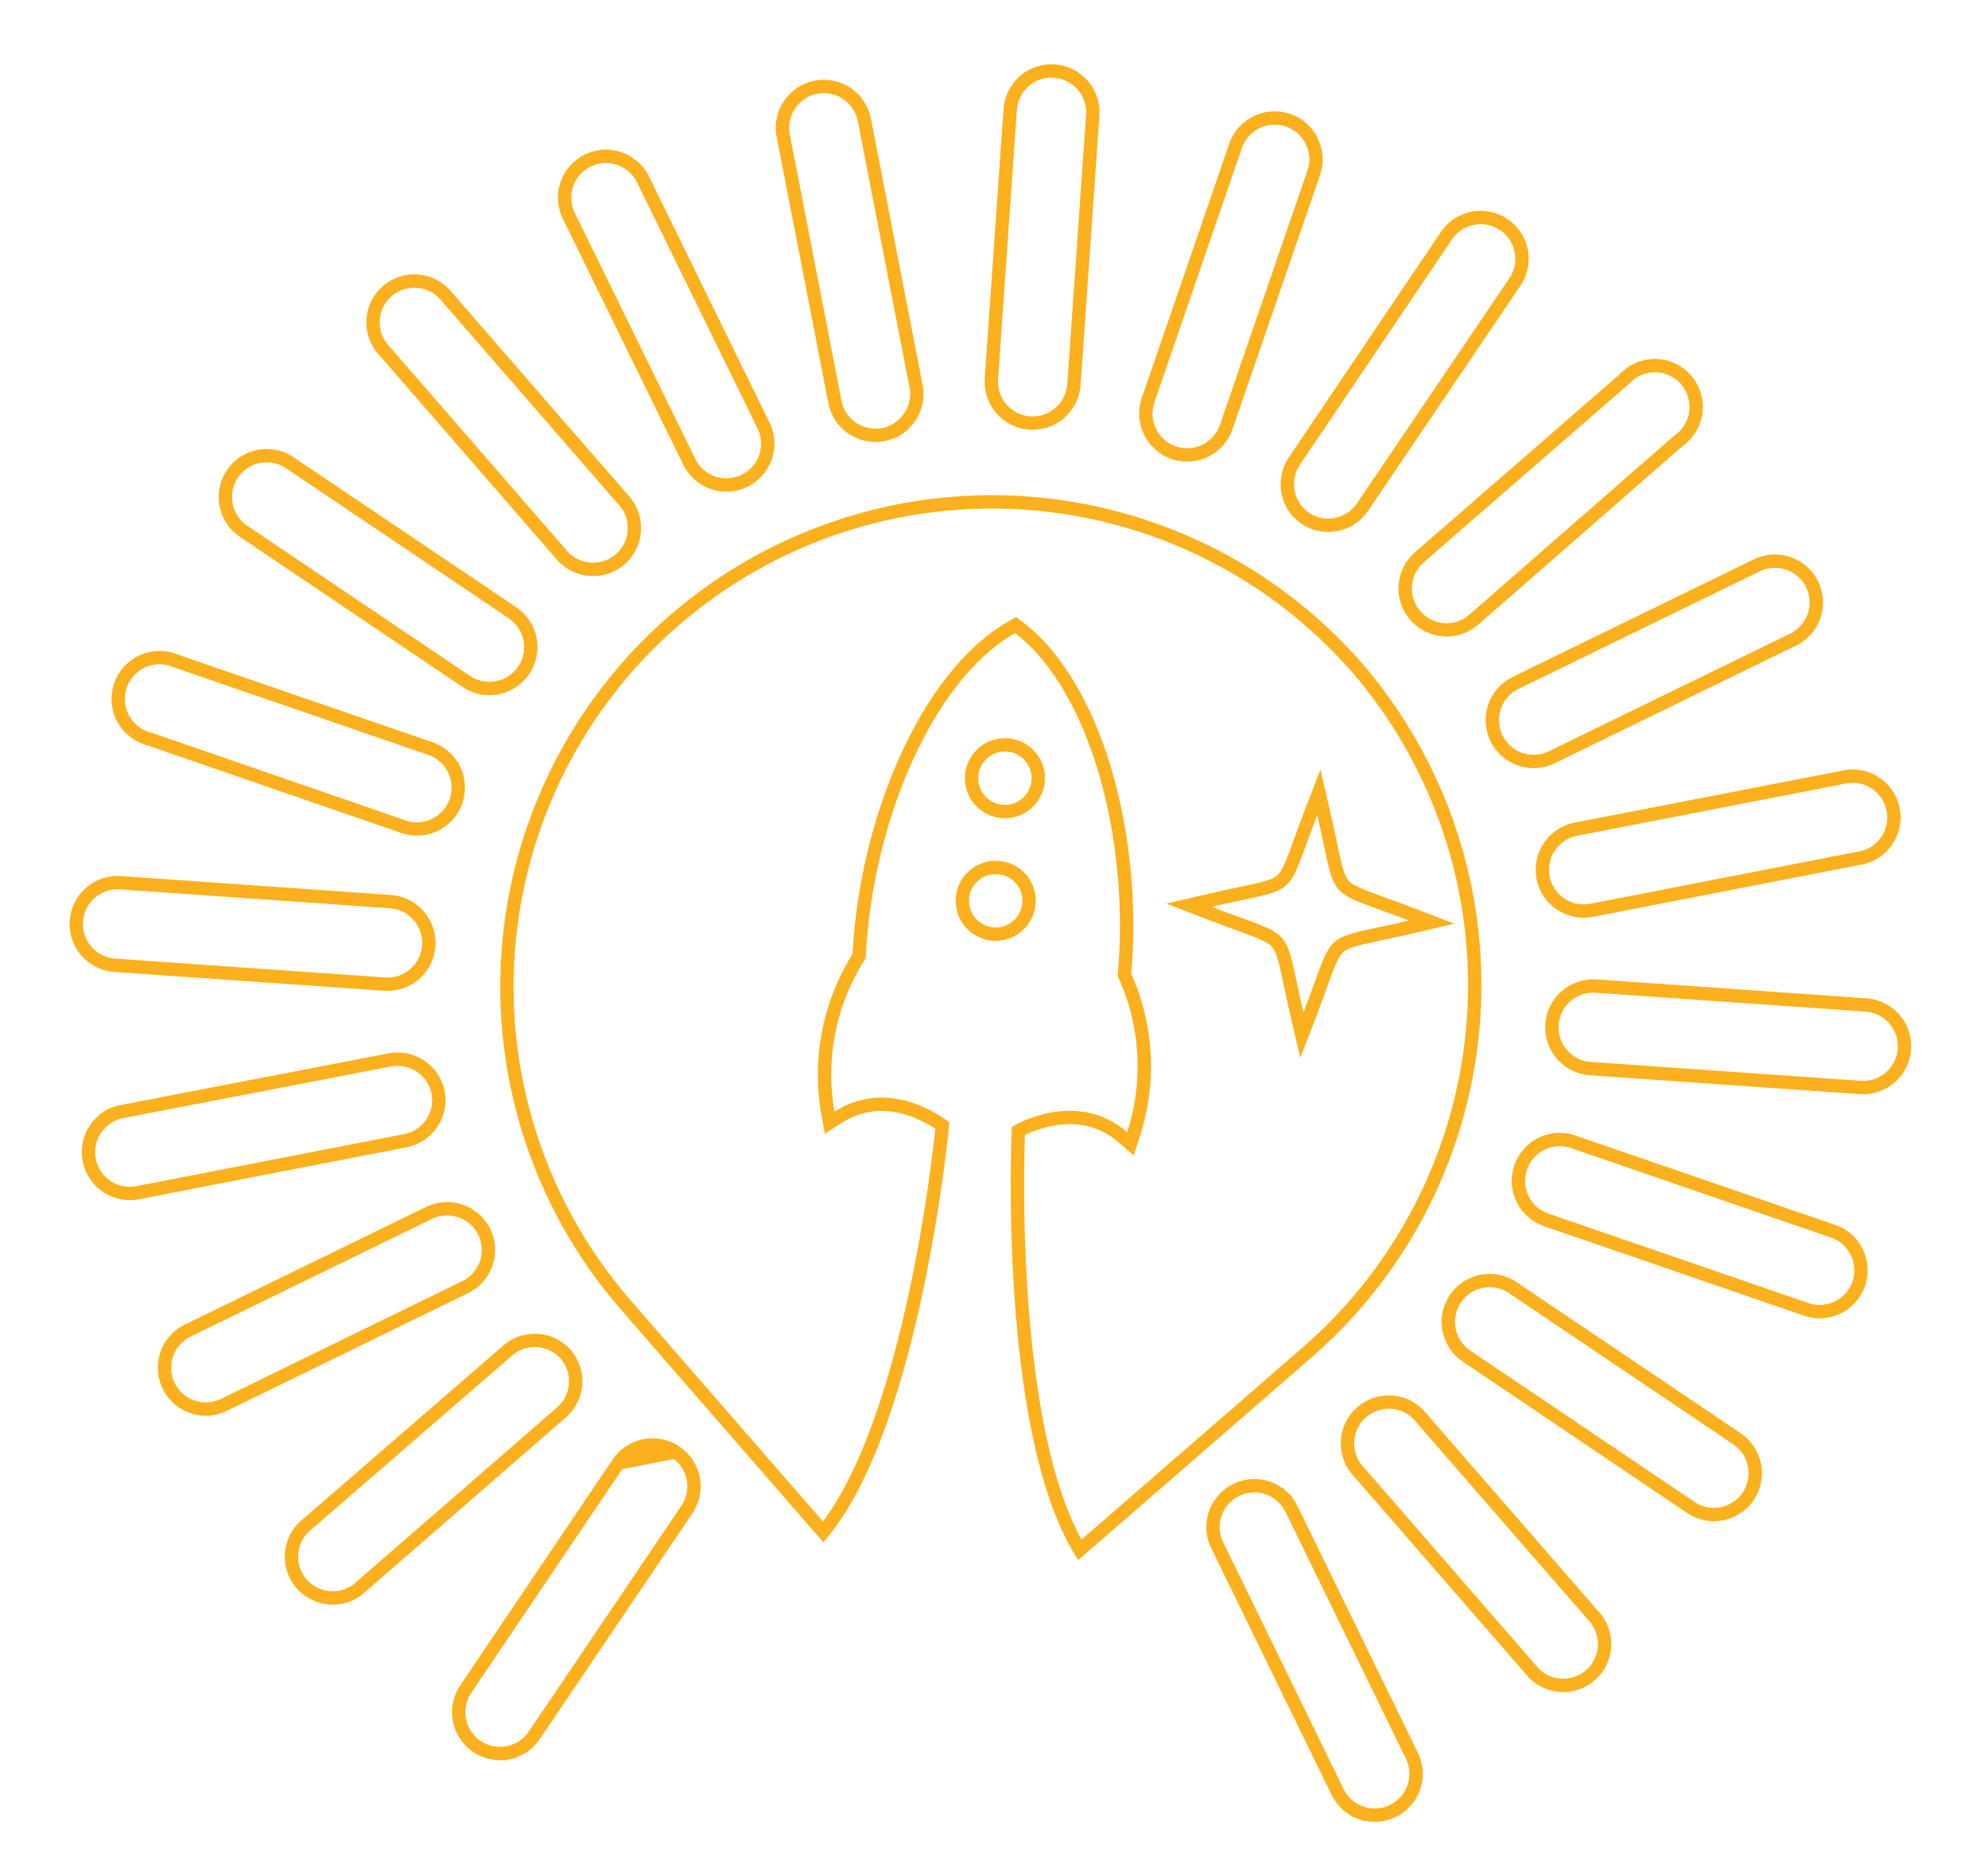 <svg width="149" height="140" viewBox="0 0 149 140" fill="none" xmlns="http://www.w3.org/2000/svg">
<g opacity="0.97">
<path d="M75.145 60.817L75.143 60.817C74.815 60.795 74.495 60.709 74.201 60.563C73.907 60.417 73.644 60.214 73.429 59.966C73.213 59.718 73.049 59.431 72.946 59.119C72.842 58.807 72.801 58.478 72.826 58.151L72.826 58.151L72.826 58.148C72.86 57.655 73.04 57.183 73.343 56.792C73.645 56.401 74.057 56.109 74.526 55.952C74.995 55.795 75.5 55.781 75.977 55.911C76.454 56.041 76.882 56.31 77.206 56.683C77.531 57.056 77.737 57.517 77.799 58.007C77.862 58.498 77.778 58.996 77.557 59.438C77.336 59.881 76.989 60.248 76.56 60.493C76.131 60.739 75.638 60.851 75.145 60.817Z" stroke="#FBAE17"/>
<path d="M98.076 101.267L80.93 116.162C79.556 113.892 78.568 110.826 77.868 107.461C77.156 104.041 76.748 100.347 76.52 96.936C76.293 93.528 76.247 90.41 76.258 88.145C76.264 87.012 76.284 86.094 76.302 85.459C76.311 85.155 76.32 84.916 76.326 84.75C76.452 84.683 76.627 84.595 76.844 84.499C77.325 84.286 78.004 84.036 78.795 83.885C80.373 83.585 82.362 83.684 84.157 85.23L84.727 85.721L84.959 85.005C86.235 81.072 85.99 76.804 84.273 73.045C84.734 68.022 84.231 62.692 82.899 58.05C81.559 53.379 79.359 49.341 76.386 47.046L76.122 46.842L75.832 47.008C72.581 48.867 69.838 52.559 67.855 56.998C65.884 61.408 64.635 66.616 64.392 71.654C62.169 75.138 61.332 79.33 62.048 83.403L62.179 84.144L62.811 83.737C64.804 82.456 66.788 82.635 68.308 83.152C69.07 83.411 69.708 83.753 70.154 84.031C70.356 84.157 70.517 84.268 70.633 84.352C70.616 84.517 70.591 84.755 70.558 85.057C70.487 85.688 70.379 86.601 70.227 87.723C69.923 89.968 69.444 93.049 68.744 96.393C68.045 99.738 67.126 103.339 65.945 106.627C64.783 109.862 63.379 112.76 61.702 114.817L46.796 97.681C46.795 97.681 46.795 97.681 46.795 97.68C40.525 90.397 37.394 80.927 38.088 71.341C38.781 61.755 43.242 52.834 50.496 46.529C57.749 40.224 67.205 37.047 76.794 37.695C86.382 38.342 95.324 42.76 101.664 49.982C107.959 57.272 111.114 66.755 110.443 76.363C109.771 85.971 105.326 94.924 98.077 101.266C98.077 101.266 98.077 101.267 98.076 101.267ZM97.206 76L97.575 77.588L98.159 76.066C98.474 75.247 98.727 74.549 98.942 73.955L98.978 73.858C99.177 73.305 99.341 72.851 99.493 72.468C99.818 71.649 100.056 71.239 100.367 70.968C100.678 70.697 101.117 70.517 101.974 70.308C102.375 70.21 102.849 70.109 103.426 69.987L103.523 69.966C104.141 69.835 104.867 69.68 105.722 69.481L107.31 69.112L105.788 68.527C104.969 68.213 104.272 67.96 103.678 67.745L103.581 67.71C103.028 67.51 102.574 67.345 102.191 67.194C101.371 66.869 100.962 66.63 100.692 66.32C100.422 66.01 100.243 65.571 100.035 64.714C99.938 64.314 99.839 63.841 99.718 63.266L99.697 63.165C99.567 62.547 99.413 61.821 99.215 60.966L98.849 59.378L98.262 60.899C97.946 61.718 97.691 62.415 97.475 63.009L97.44 63.106C97.239 63.658 97.074 64.113 96.921 64.496C96.595 65.315 96.356 65.725 96.045 65.995C95.734 66.265 95.297 66.444 94.441 66.652C94.041 66.749 93.57 66.848 92.995 66.97L92.895 66.991C92.278 67.121 91.553 67.275 90.7 67.472L89.115 67.839L90.633 68.426C91.45 68.742 92.146 68.996 92.739 69.212L92.832 69.246C93.385 69.447 93.84 69.613 94.223 69.766C95.04 70.092 95.45 70.331 95.72 70.643C95.99 70.955 96.17 71.394 96.379 72.251C96.477 72.652 96.577 73.125 96.699 73.7L96.721 73.801C96.852 74.419 97.007 75.145 97.206 76Z" stroke="#FBAE17"/>
<path d="M74.842 65.022L74.844 65.022C75.497 65.076 76.102 65.384 76.528 65.881C76.955 66.378 77.168 67.022 77.123 67.676L77.123 67.678C77.09 68.173 76.91 68.648 76.607 69.041C76.303 69.434 75.89 69.728 75.419 69.885C74.948 70.042 74.441 70.055 73.962 69.922C73.483 69.79 73.055 69.518 72.731 69.142C72.408 68.765 72.204 68.3 72.145 67.807C72.087 67.314 72.177 66.815 72.403 66.373C72.63 65.931 72.983 65.566 73.417 65.326C73.851 65.085 74.348 64.98 74.842 65.022Z" stroke="#FBAE17"/>
<path d="M79.43 30.951C78.81 31.491 78.001 31.761 77.18 31.704C76.36 31.647 75.596 31.266 75.057 30.645C74.518 30.025 74.247 29.215 74.304 28.395L75.716 8.201C75.774 7.381 76.154 6.617 76.775 6.077C77.395 5.538 78.205 5.267 79.025 5.324C79.845 5.382 80.609 5.763 81.148 6.383C81.688 7.004 81.959 7.813 81.901 8.633L80.489 28.828C80.432 29.648 80.051 30.412 79.43 30.951Z" stroke="#FBAE17"/>
<path d="M96.852 113.206L96.856 113.216L96.861 113.225L105.752 131.446L105.756 131.455L105.761 131.465C105.961 131.832 106.083 132.237 106.122 132.653C106.161 133.069 106.115 133.489 105.988 133.887C105.86 134.285 105.654 134.654 105.38 134.97C105.106 135.286 104.772 135.543 104.396 135.727C104.02 135.91 103.611 136.016 103.194 136.037C102.776 136.059 102.359 135.995 101.966 135.851L101.794 136.32L101.966 135.851C101.574 135.707 101.215 135.485 100.91 135.198C100.606 134.911 100.363 134.566 100.195 134.183L100.191 134.174L100.187 134.164L91.296 115.944L91.291 115.934L91.286 115.925C91.087 115.557 90.964 115.153 90.925 114.737C90.886 114.32 90.932 113.901 91.06 113.502C91.187 113.104 91.394 112.736 91.668 112.42C91.941 112.104 92.276 111.846 92.651 111.663C93.027 111.479 93.436 111.374 93.854 111.352C94.271 111.331 94.689 111.394 95.081 111.538C95.474 111.683 95.833 111.905 96.137 112.191L96.48 111.827L96.137 112.191C96.442 112.478 96.685 112.823 96.852 113.206Z" stroke="#FBAE17"/>
<path d="M50.633 108.819L50.632 108.818C49.951 108.361 49.116 108.193 48.311 108.35C47.506 108.507 46.796 108.977 46.337 109.657L50.633 108.819ZM50.633 108.819C50.975 109.047 51.269 109.34 51.496 109.682C51.724 110.024 51.881 110.408 51.959 110.812C52.037 111.216 52.034 111.631 51.95 112.033C51.866 112.435 51.703 112.817 51.47 113.155L51.467 113.159L40.13 129.929L40.124 129.937L40.118 129.946C39.899 130.303 39.61 130.611 39.269 130.852C38.928 131.094 38.541 131.263 38.132 131.352L38.238 131.84L38.132 131.352C37.724 131.44 37.301 131.444 36.891 131.365C36.48 131.286 36.09 131.125 35.744 130.891C35.397 130.657 35.102 130.355 34.875 130.004C34.648 129.653 34.494 129.259 34.423 128.847C34.352 128.435 34.366 128.013 34.462 127.606C34.559 127.199 34.736 126.816 34.985 126.48L34.991 126.471L34.997 126.463L46.337 109.657L50.633 108.819Z" stroke="#FBAE17"/>
<path d="M38.053 101.218L38.053 101.218C38.674 100.679 39.482 100.409 40.302 100.466C41.12 100.523 41.882 100.903 42.421 101.521C42.94 102.136 43.198 102.93 43.142 103.733C43.086 104.537 42.72 105.286 42.12 105.824L26.769 119.169C26.144 119.624 25.37 119.83 24.601 119.744C23.825 119.658 23.11 119.282 22.599 118.692C22.088 118.101 21.819 117.34 21.845 116.559C21.871 115.785 22.186 115.049 22.727 114.495L38.053 101.218Z" stroke="#FBAE17"/>
<path d="M34.526 90.761C35.301 91.029 35.939 91.593 36.299 92.329C36.656 93.067 36.707 93.917 36.439 94.692C36.171 95.468 35.607 96.105 34.87 96.465L16.659 105.351C15.929 105.668 15.105 105.691 14.357 105.416C13.607 105.141 12.992 104.586 12.641 103.867C12.29 103.149 12.231 102.322 12.475 101.561C12.717 100.803 13.243 100.167 13.941 99.786L32.163 90.901C32.163 90.901 32.163 90.901 32.163 90.901C32.901 90.544 33.751 90.493 34.526 90.761Z" stroke="#FBAE17"/>
<path d="M29.21 79.437L29.21 79.437C30.017 79.282 30.852 79.452 31.532 79.912C32.212 80.37 32.683 81.08 32.84 81.885C32.989 82.689 32.814 83.518 32.354 84.194C31.893 84.87 31.184 85.336 30.381 85.492L30.381 85.492L10.479 89.357L10.468 89.359L10.457 89.362C10.05 89.46 9.627 89.475 9.214 89.405C8.801 89.335 8.406 89.183 8.054 88.956C7.701 88.73 7.398 88.434 7.163 88.088C6.928 87.741 6.766 87.35 6.686 86.939C6.606 86.528 6.61 86.105 6.699 85.695C6.787 85.286 6.957 84.898 7.199 84.556C7.441 84.215 7.75 83.925 8.107 83.706L7.846 83.28L8.107 83.706C8.464 83.487 8.862 83.343 9.276 83.281L9.287 83.28L9.298 83.278L29.21 79.437Z" stroke="#FBAE17"/>
<path d="M31.079 73.005C30.459 73.544 29.649 73.815 28.829 73.757L8.598 72.343C7.778 72.285 7.014 71.905 6.475 71.284C5.936 70.664 5.665 69.854 5.722 69.034C5.78 68.214 6.16 67.45 6.781 66.911C7.401 66.371 8.211 66.101 9.031 66.158L29.262 67.573C30.082 67.63 30.846 68.011 31.385 68.631C31.924 69.252 32.195 70.061 32.138 70.881C32.08 71.701 31.7 72.465 31.079 73.005Z" stroke="#FBAE17"/>
<path d="M11.249 55.404L11.228 55.396L11.207 55.391C10.791 55.287 10.401 55.098 10.062 54.835C9.723 54.573 9.442 54.243 9.237 53.866C9.031 53.489 8.907 53.074 8.87 52.647C8.834 52.22 8.887 51.789 9.025 51.383C9.163 50.977 9.385 50.605 9.674 50.288C9.964 49.972 10.317 49.72 10.709 49.547C11.102 49.374 11.526 49.284 11.955 49.284C12.384 49.283 12.808 49.371 13.201 49.543L13.219 49.551L13.239 49.558L32.398 56.151C33.135 56.446 33.732 57.012 34.064 57.734L34.518 57.525L34.064 57.734C34.398 58.459 34.439 59.284 34.179 60.039C33.92 60.793 33.379 61.419 32.67 61.785C31.964 62.149 31.146 62.229 30.383 62.007L11.249 55.404Z" stroke="#FBAE17"/>
<path d="M34.948 51.072C34.948 51.072 34.948 51.072 34.948 51.072L18.14 39.738C17.501 39.263 17.069 38.56 16.934 37.776C16.799 36.988 16.973 36.178 17.42 35.515C17.868 34.852 18.554 34.388 19.335 34.22C20.114 34.052 20.927 34.19 21.606 34.605L38.416 45.928C38.416 45.928 38.416 45.928 38.416 45.928C39.098 46.388 39.57 47.099 39.727 47.907C39.884 48.715 39.714 49.551 39.254 50.234C38.794 50.916 38.083 51.388 37.275 51.545C36.467 51.702 35.63 51.532 34.948 51.072Z" stroke="#FBAE17"/>
<path d="M51.603 34.491L51.599 34.481L51.594 34.471L42.699 16.311L42.694 16.301L42.69 16.292C42.49 15.925 42.368 15.521 42.329 15.104C42.29 14.688 42.336 14.268 42.463 13.87C42.591 13.472 42.797 13.104 43.071 12.787C43.344 12.471 43.679 12.214 44.055 12.03C44.431 11.847 44.84 11.741 45.257 11.72C45.675 11.699 46.092 11.762 46.484 11.906C46.877 12.05 47.236 12.272 47.541 12.559C47.845 12.846 48.088 13.191 48.256 13.574L48.26 13.584L48.265 13.594L57.16 31.754L57.164 31.764L57.169 31.773C57.368 32.14 57.491 32.544 57.53 32.961C57.569 33.377 57.523 33.797 57.395 34.195C57.268 34.593 57.061 34.961 56.788 35.278C56.514 35.594 56.179 35.851 55.804 36.035C55.428 36.218 55.019 36.324 54.601 36.345C54.184 36.367 53.766 36.303 53.374 36.159C52.981 36.015 52.622 35.793 52.318 35.506C52.014 35.219 51.77 34.874 51.603 34.491Z" stroke="#FBAE17"/>
<path d="M33.511 22.267L33.52 22.279L33.53 22.29L46.883 37.651C47.379 38.278 47.613 39.074 47.536 39.871C47.459 40.671 47.074 41.41 46.462 41.931C45.85 42.453 45.06 42.717 44.258 42.667C43.457 42.617 42.708 42.259 42.166 41.668L28.866 26.355L28.856 26.344L28.845 26.333C28.549 26.031 28.317 25.672 28.165 25.278C28.012 24.884 27.942 24.462 27.958 24.04C27.974 23.617 28.077 23.203 28.259 22.822C28.442 22.44 28.701 22.1 29.019 21.822C29.338 21.545 29.71 21.335 30.113 21.206C30.516 21.078 30.94 21.033 31.361 21.075C31.782 21.116 32.19 21.244 32.559 21.449C32.929 21.654 33.253 21.932 33.511 22.267Z" stroke="#FBAE17"/>
<path d="M62.55 29.98L62.548 29.969L62.546 29.958L58.682 10.064C58.557 9.273 58.744 8.464 59.202 7.807C59.662 7.148 60.36 6.693 61.149 6.538C61.937 6.384 62.755 6.542 63.43 6.979C64.102 7.414 64.579 8.093 64.762 8.872L68.625 28.777L68.627 28.788L68.63 28.799C68.728 29.207 68.743 29.63 68.673 30.043C68.603 30.456 68.451 30.85 68.224 31.203C67.998 31.555 67.703 31.858 67.356 32.093L67.636 32.507L67.356 32.093C67.009 32.328 66.618 32.49 66.207 32.57C65.796 32.65 65.373 32.646 64.963 32.557C64.554 32.469 64.166 32.299 63.825 32.057C63.483 31.815 63.194 31.506 62.974 31.149C62.755 30.792 62.611 30.394 62.55 29.98Z" stroke="#FBAE17"/>
<path d="M104.219 105.081C105.004 105.113 105.747 105.442 106.298 106.001L119.627 121.334C120.104 121.958 120.326 122.74 120.248 123.521C120.171 124.307 119.796 125.034 119.2 125.553C118.604 126.072 117.833 126.344 117.044 126.313C116.259 126.283 115.516 125.956 114.963 125.399L101.623 110.054C101.149 109.429 100.929 108.647 101.008 107.866C101.087 107.08 101.464 106.354 102.061 105.837C102.658 105.319 103.43 105.049 104.219 105.081Z" stroke="#FBAE17"/>
<path d="M113.51 96.589L130.194 107.84L130.298 107.917C130.941 108.392 131.376 109.097 131.512 109.885C131.647 110.673 131.473 111.483 131.026 112.146C130.578 112.808 129.892 113.272 129.11 113.441C128.332 113.609 127.519 113.471 126.84 113.056L110.043 101.722L110.034 101.716L110.026 101.711C109.67 101.492 109.361 101.203 109.12 100.861C108.879 100.52 108.709 100.133 108.62 99.725C108.532 99.316 108.528 98.894 108.607 98.483C108.686 98.073 108.847 97.682 109.081 97.336C109.315 96.989 109.617 96.694 109.968 96.467C110.319 96.24 110.713 96.087 111.125 96.016C111.537 95.945 111.959 95.958 112.366 96.054C112.773 96.151 113.156 96.329 113.492 96.577L113.501 96.583L113.51 96.589Z" stroke="#FBAE17"/>
<path d="M137.236 92.224L137.247 92.227L137.258 92.231C137.659 92.349 138.033 92.547 138.356 92.814C138.679 93.081 138.945 93.41 139.137 93.782C139.329 94.155 139.444 94.562 139.474 94.98C139.505 95.397 139.45 95.817 139.314 96.213C139.177 96.609 138.962 96.974 138.681 97.284C138.4 97.595 138.059 97.845 137.679 98.02C137.298 98.196 136.886 98.292 136.467 98.303C136.049 98.315 135.632 98.241 135.242 98.087L135.232 98.083L135.221 98.079L116.051 91.482L116.04 91.478L116.029 91.475C115.627 91.357 115.254 91.159 114.931 90.892C114.608 90.625 114.342 90.296 114.15 89.924C113.958 89.551 113.843 89.144 113.813 88.726C113.782 88.308 113.837 87.889 113.973 87.493C114.109 87.097 114.325 86.732 114.606 86.422C114.887 86.111 115.228 85.861 115.608 85.686C115.989 85.51 116.401 85.414 116.819 85.403C117.238 85.391 117.655 85.465 118.044 85.619L118.055 85.623L118.066 85.626L137.236 92.224Z" stroke="#FBAE17"/>
<path d="M119.629 73.904L139.859 75.318C140.679 75.376 141.443 75.756 141.983 76.377C142.522 76.997 142.793 77.807 142.735 78.627C142.678 79.447 142.297 80.211 141.677 80.75C141.056 81.29 140.247 81.561 139.427 81.503L119.196 80.088C118.376 80.031 117.612 79.65 117.073 79.03C116.533 78.409 116.263 77.6 116.32 76.78C116.377 75.96 116.758 75.196 117.379 74.656C117.999 74.117 118.808 73.846 119.629 73.904Z" stroke="#FBAE17"/>
<path d="M139.221 64.344L139.203 64.346L139.185 64.35L119.283 68.227C119.283 68.227 119.283 68.227 119.282 68.227C118.476 68.382 117.641 68.212 116.961 67.752C116.281 67.293 115.81 66.583 115.653 65.777C115.497 64.971 115.668 64.136 116.127 63.456C116.586 62.775 117.297 62.305 118.102 62.147C118.102 62.147 118.103 62.147 118.103 62.147L138.004 58.282L138.022 58.279L138.04 58.274C138.451 58.163 138.881 58.137 139.302 58.199C139.724 58.261 140.128 58.409 140.489 58.635C140.851 58.86 141.162 59.157 141.404 59.508C141.646 59.859 141.812 60.256 141.894 60.674C141.975 61.092 141.969 61.523 141.877 61.938C141.785 62.354 141.607 62.747 141.357 63.091C141.106 63.435 140.787 63.724 140.419 63.94C140.052 64.156 139.644 64.293 139.221 64.344Z" stroke="#FBAE17"/>
<path d="M113.589 51.184L113.589 51.184L131.799 42.31C132.529 41.994 133.354 41.97 134.101 42.245C134.851 42.521 135.466 43.076 135.817 43.794C136.168 44.513 136.228 45.339 135.984 46.1C135.741 46.858 135.216 47.494 134.517 47.875L116.296 56.76C116.296 56.76 116.295 56.76 116.295 56.76C115.557 57.117 114.707 57.168 113.932 56.9C113.157 56.632 112.519 56.068 112.159 55.331C111.981 54.965 111.876 54.568 111.851 54.161C111.826 53.754 111.882 53.347 112.014 52.962C112.147 52.576 112.354 52.221 112.625 51.916C112.895 51.611 113.222 51.363 113.589 51.184Z" stroke="#FBAE17"/>
<path d="M106.081 46.142L106.08 46.141C105.547 45.53 105.274 44.733 105.321 43.923C105.368 43.115 105.729 42.357 106.328 41.812L121.693 28.455L121.715 28.436L121.735 28.414C122.029 28.09 122.388 27.833 122.788 27.658C123.188 27.483 123.621 27.394 124.058 27.398C124.495 27.402 124.926 27.499 125.323 27.681C125.72 27.863 126.074 28.127 126.362 28.456C126.65 28.785 126.865 29.171 126.993 29.588C127.121 30.006 127.16 30.446 127.106 30.88C127.052 31.313 126.907 31.73 126.681 32.104C126.455 32.478 126.152 32.8 125.793 33.048L125.769 33.064L125.748 33.083L110.452 46.447C110.451 46.447 110.451 46.448 110.451 46.448C109.831 46.986 109.022 47.256 108.203 47.199C107.383 47.142 106.62 46.761 106.081 46.142Z" stroke="#FBAE17"/>
<path d="M102.121 38.004L102.121 38.005C101.662 38.684 100.952 39.154 100.147 39.312C99.342 39.469 98.508 39.301 97.828 38.845C97.16 38.387 96.698 37.686 96.541 36.891C96.384 36.097 96.543 35.273 96.986 34.595L108.324 17.793L108.33 17.784L108.335 17.775C108.554 17.419 108.843 17.111 109.184 16.869C109.526 16.628 109.912 16.458 110.321 16.37C110.73 16.282 111.152 16.277 111.562 16.356C111.973 16.435 112.363 16.597 112.71 16.831C113.056 17.065 113.352 17.366 113.579 17.718C113.806 18.069 113.959 18.462 114.03 18.874C114.101 19.286 114.088 19.709 113.991 20.115C113.895 20.522 113.717 20.905 113.469 21.241L113.463 21.25L113.457 21.258L102.121 38.004Z" stroke="#FBAE17"/>
<path d="M90.334 33.784C89.596 34.144 88.746 34.197 87.969 33.931C87.193 33.663 86.555 33.098 86.195 32.36C85.835 31.623 85.782 30.772 86.049 29.995C86.049 29.995 86.049 29.995 86.049 29.995L92.644 10.822C92.933 10.076 93.501 9.47 94.227 9.132C94.956 8.793 95.787 8.751 96.547 9.014C97.307 9.276 97.935 9.824 98.298 10.541C98.661 11.255 98.733 12.082 98.499 12.848L91.904 32.01C91.636 32.786 91.072 33.424 90.334 33.784Z" stroke="#FBAE17"/>
</g>
</svg>
